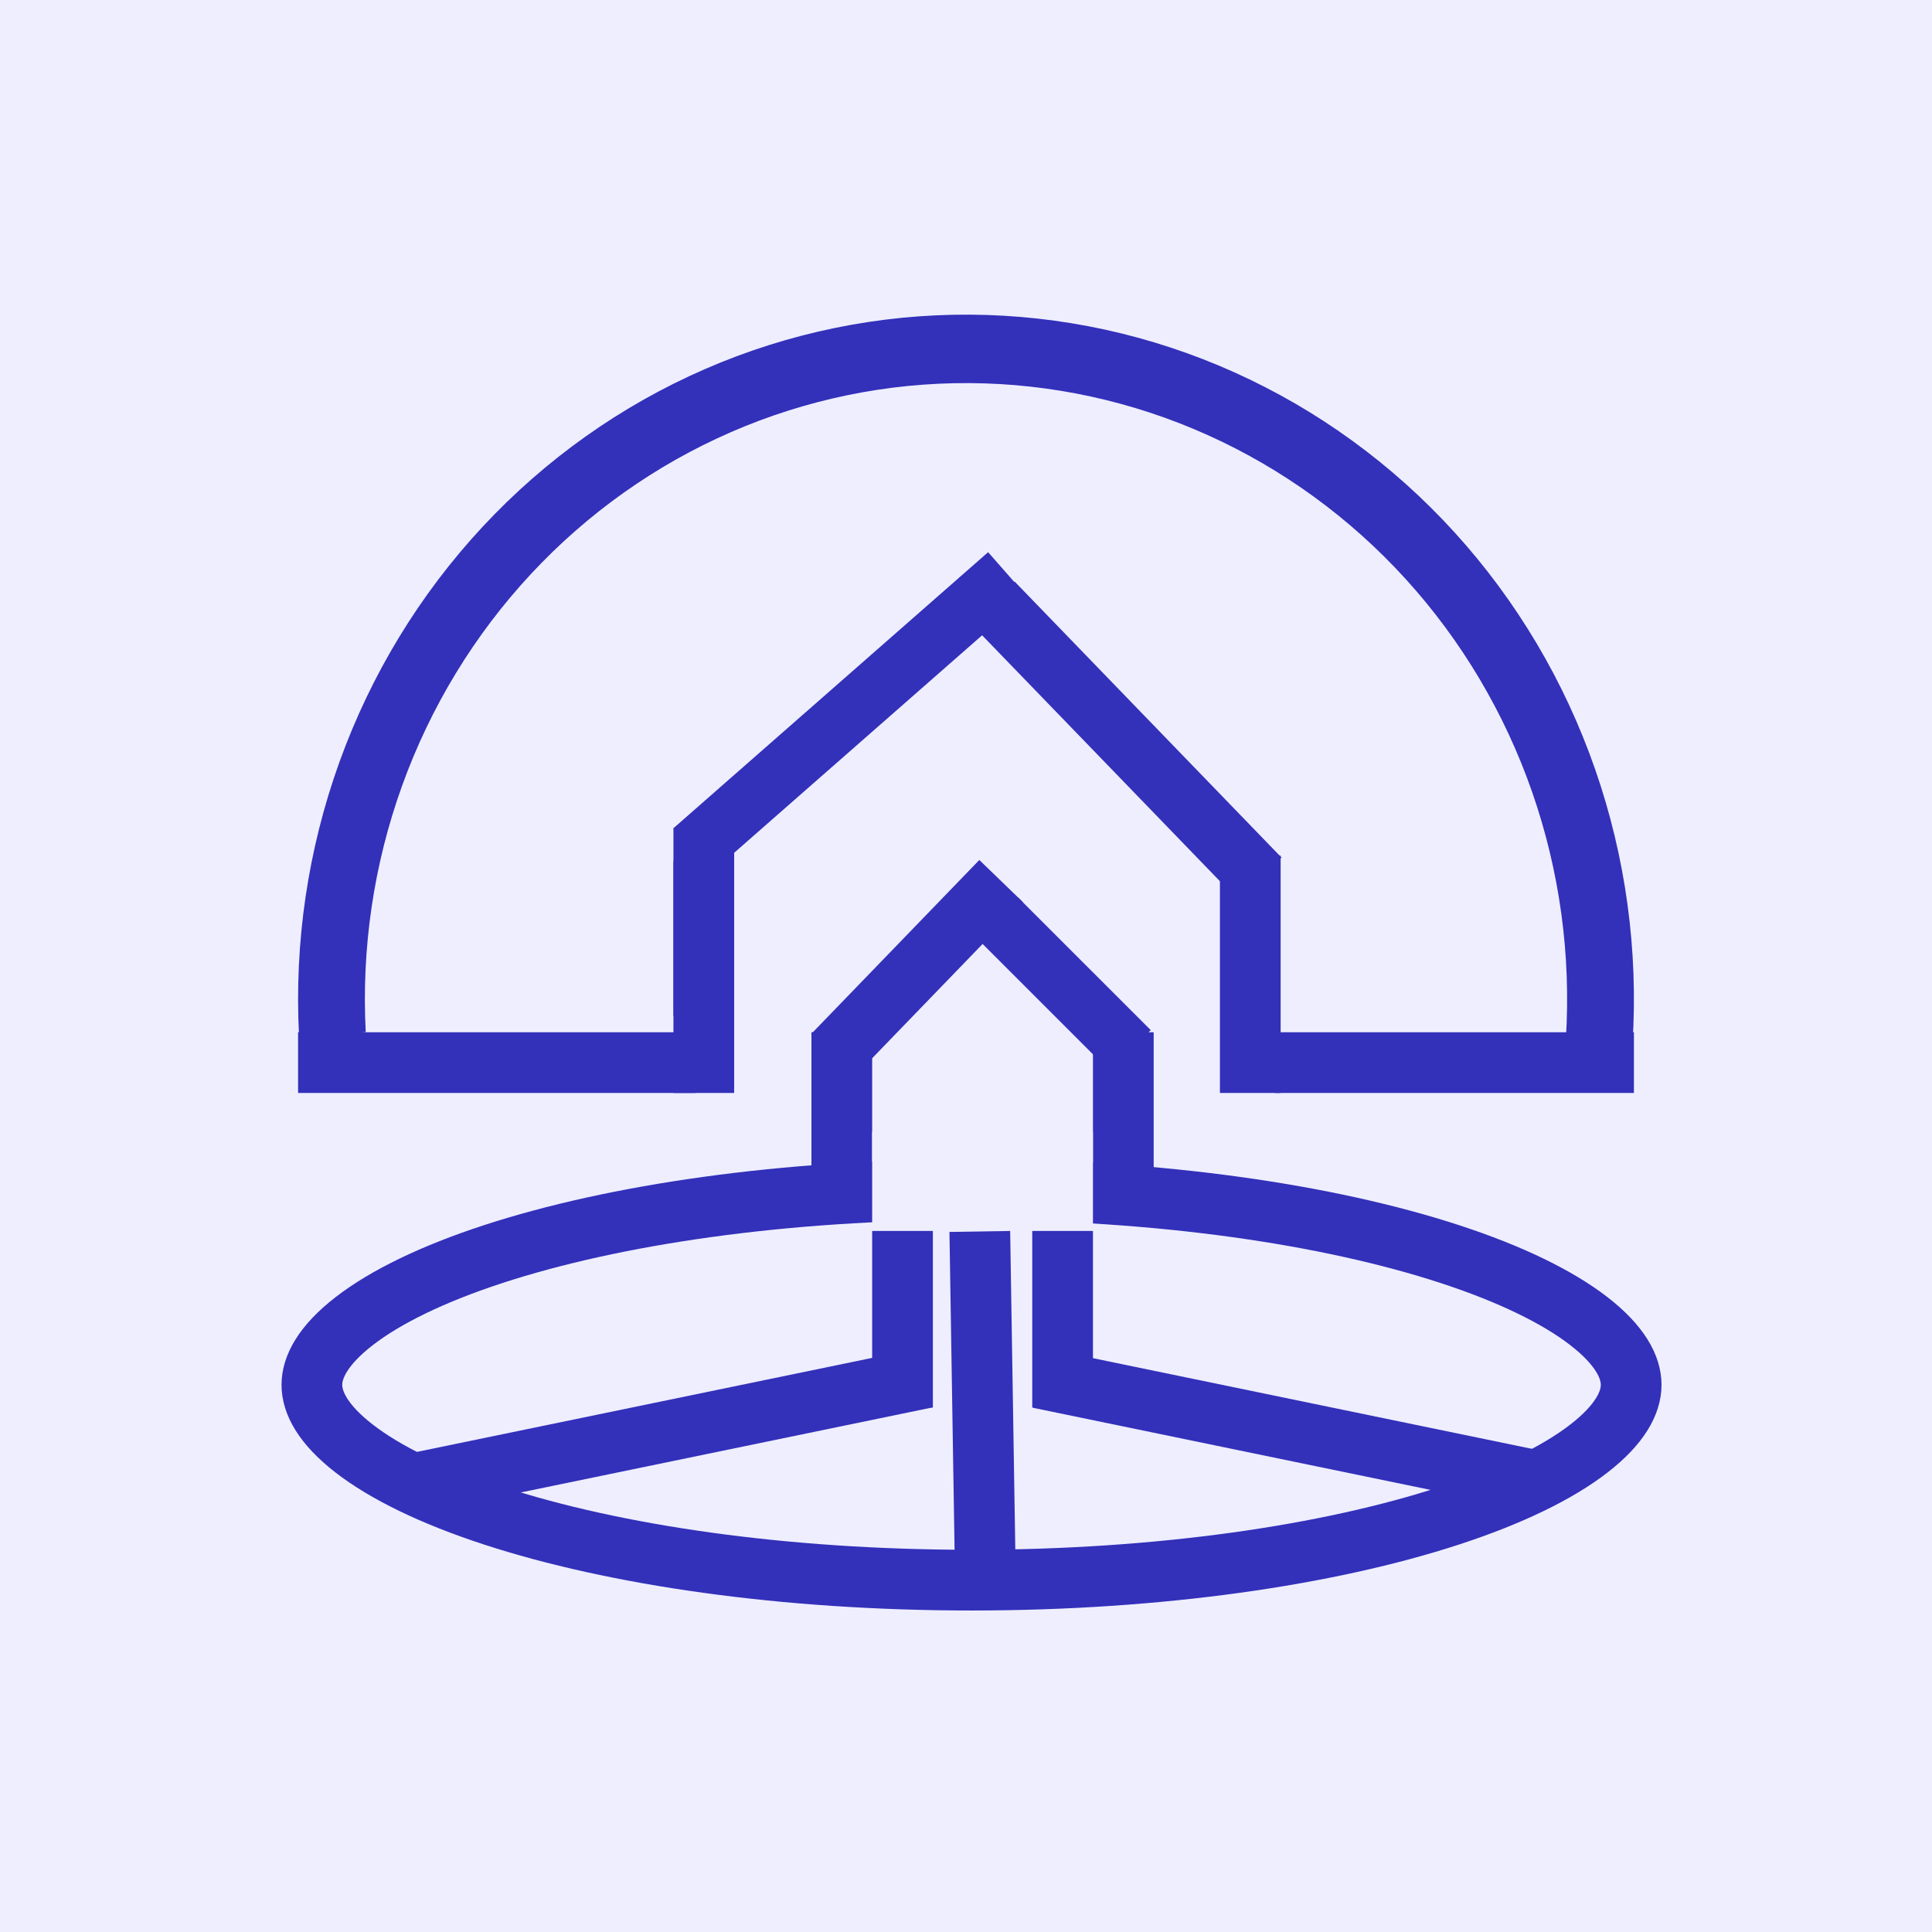 <svg width="350" height="350" viewBox="0 0 350 350" fill="none" xmlns="http://www.w3.org/2000/svg">
<rect x="0" y="0" width="350" height="350" fill="#808080" stroke="none"/>
<line x1="178" y1="224.048" x2="178" y2="182" stroke="white" stroke-width="40"/>
<rect width="350" height="350" fill="#EEEEFF"/>
<path d="M295.5 250.878C295.5 254.069 293.524 258.023 287.813 262.439C282.176 266.797 273.675 270.96 262.679 274.556C240.746 281.729 210.1 286.257 176 286.257C141.9 286.257 111.254 281.729 89.321 274.556C78.325 270.96 69.824 266.797 64.187 262.439C58.476 258.023 56.5 254.069 56.5 250.878C56.5 247.688 58.476 243.733 64.187 239.318C69.824 234.96 78.325 230.797 89.321 227.201C111.254 220.028 141.9 215.5 176 215.5C210.1 215.5 240.746 220.028 262.679 227.201C273.675 230.797 282.176 234.96 287.813 239.318C293.524 243.733 295.5 247.688 295.5 250.878Z" stroke="#3330BA" stroke-width="11"/>
<path d="M295.745 189.052C296.816 172.185 294.51 155.271 288.97 139.35C283.43 123.429 274.772 108.836 263.528 96.469C252.284 84.103 238.691 74.222 223.585 67.435C208.479 60.648 192.178 57.097 175.684 57.002C159.19 56.906 142.851 60.268 127.671 66.879C112.491 73.491 98.79 83.213 87.41 95.449C76.031 107.685 67.212 122.176 61.497 138.032C55.781 153.888 53.289 170.774 54.174 187.653L66.257 186.987C65.46 171.797 67.703 156.599 72.847 142.329C77.991 128.058 85.928 115.017 96.169 104.004C106.411 92.992 118.742 84.242 132.404 78.291C146.066 72.341 160.771 69.316 175.616 69.402C190.46 69.488 205.131 72.683 218.726 78.791C232.322 84.9 244.555 93.792 254.675 104.923C264.795 116.053 272.587 129.186 277.573 143.515C282.559 157.844 284.634 173.066 283.67 188.247L295.745 189.052Z" fill="#3330BA"/>
<line x1="54" y1="192.5" x2="126" y2="192.5" stroke="#3330BA" stroke-width="11"/>
<line x1="231" y1="192.5" x2="296" y2="192.5" stroke="#3330BA" stroke-width="11"/>
<line x1="127.5" y1="184" x2="127.5" y2="150" stroke="#3330BA" stroke-width="11"/>
<line x1="127.5" y1="198" x2="127.5" y2="156" stroke="#3330BA" stroke-width="11"/>
<path d="M151 191.042L181.369 159.618" stroke="#3330BA" stroke-width="11"/>
<line x1="180.712" y1="166.288" x2="204.754" y2="190.329" stroke="#3330BA" stroke-width="10.5"/>
<line x1="188.304" y1="249.66" x2="277.037" y2="267.987" stroke="#3330BA" stroke-width="11"/>
<line x1="74.888" y1="268.773" x2="167.66" y2="249.614" stroke="#3330BA" stroke-width="11"/>
<line x1="163.5" y1="255" x2="163.5" y2="223" stroke="#3330BA" stroke-width="11"/>
<line x1="192.5" y1="255" x2="192.5" y2="223" stroke="#3330BA" stroke-width="11"/>
<line x1="178.501" y1="285.089" x2="177.501" y2="223.089" stroke="#3330BA" stroke-width="11"/>
<line x1="203.5" y1="221" x2="203.5" y2="187" stroke="#3330BA" stroke-width="11"/>
<line x1="152.5" y1="221" x2="152.5" y2="187" stroke="#3330BA" stroke-width="11"/>
<path d="M226.5 198V155" stroke="#3330BA" stroke-width="11"/>
<line x1="125.505" y1="154.016" x2="182.505" y2="104.016" stroke="#3330BA" stroke-width="10.6"/>
<line x1="179.854" y1="109.177" x2="228.204" y2="159.177" stroke="#3330BA" stroke-width="11"/>
<line x1="178" y1="205" x2="178" y2="222" stroke="#EEEEFF" stroke-width="40"/>
</svg>
